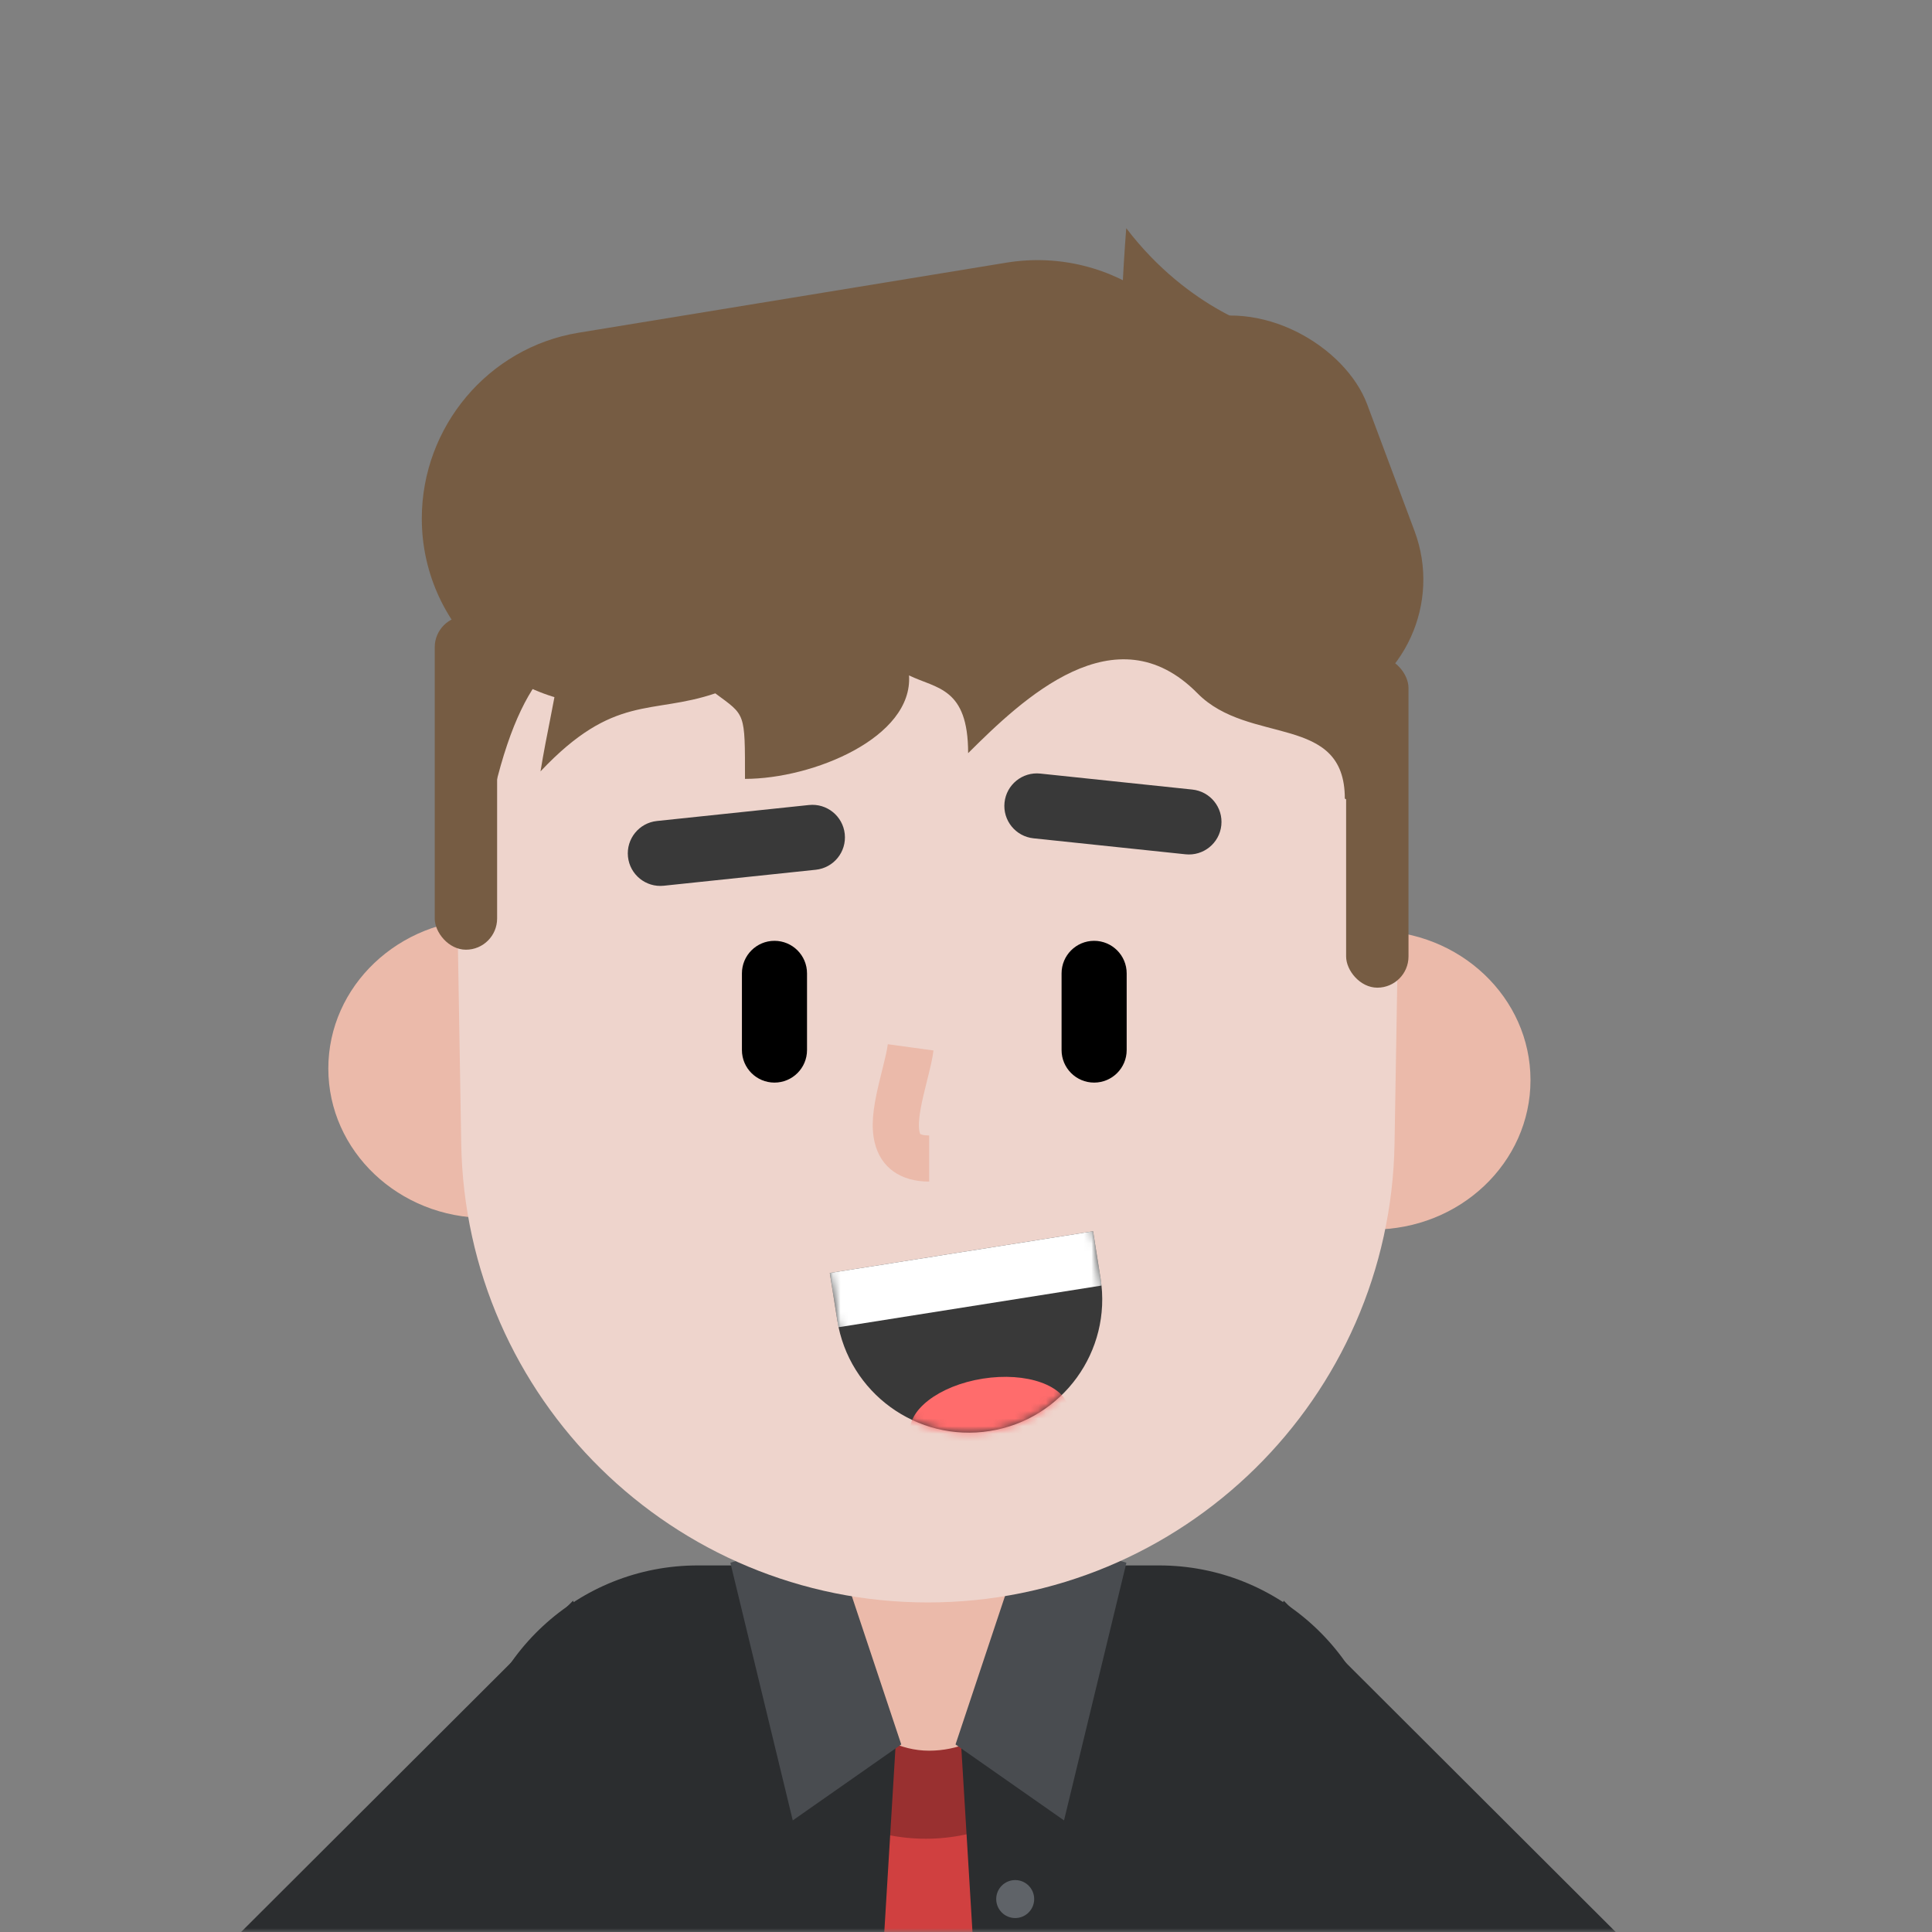 <svg width="254" height="254" viewBox="0 0 254 254" fill="none" xmlns="http://www.w3.org/2000/svg">
<rect x="0" y="0" width="254" height="254" fill="#808080" stroke="none"/>
<mask id="mask0" mask-type="alpha" maskUnits="userSpaceOnUse" x="0" y="0" width="254" height="254">
<rect width="254" height="254" fill="#CCCCCC"/>
</mask>
<g mask="url(#mask0)">
<path d="M84.489 256.565C85.36 255.255 86.281 253.882 87.304 252.364C88.559 250.504 92.903 244.097 93.66 242.977C96.122 239.332 97.957 236.575 99.614 234.015C103.572 227.897 101.822 219.728 95.704 215.769C89.586 211.811 81.417 213.561 77.458 219.679C75.915 222.065 74.166 224.692 71.793 228.205C71.057 229.295 66.703 235.715 65.424 237.612C64.372 239.172 63.423 240.588 62.519 241.946C57.441 249.577 53.663 255.603 50.613 261.092L49.94 262.492C43.781 277.506 40.732 288.989 39.809 300.99C39.016 311.301 39.626 320.458 41.913 339.668C42.775 346.904 49.339 352.072 56.575 351.21C63.811 350.349 68.978 343.784 68.117 336.548C66.027 318.995 65.5 311.08 66.12 303.014C66.798 294.202 69.079 285.49 74.057 273.236C76.646 268.64 79.989 263.327 84.489 256.565Z" fill="#EBBAAA"/>
<path d="M63.534 245.795C65.177 226.411 81.39 211.513 100.844 211.513H138.922C158.255 211.513 174.41 226.232 176.204 245.482L180.897 295.842L177.688 368.063L62.86 370.203L59.294 295.842L63.534 245.795Z" fill="#D04040"/>
<path d="M121.709 241.738C135.501 241.738 146.681 230.422 146.681 216.462C146.681 202.503 135.501 191.187 121.709 191.187C107.918 191.187 96.738 202.503 96.738 216.462C96.738 230.422 107.918 241.738 121.709 241.738Z" fill="#993030"/>
<rect x="108.438" y="189.052" width="27.408" height="41.111" rx="13.704" fill="#EBBAAA"/>
<path d="M156.589 235.698C157.509 239.955 158.948 244.107 161.129 249.26C162.057 251.452 165.804 259.813 166.662 261.814C170.243 270.168 172.52 277.065 173.991 284.91C176.792 299.85 187.066 312.346 200.909 319.713C214.377 326.879 229.82 328.399 241.715 322.451C248.233 319.192 250.875 311.267 247.616 304.749C244.357 298.231 236.431 295.589 229.914 298.848C226.52 300.545 219.827 299.886 213.306 296.416C206.135 292.601 201.143 286.529 199.928 280.046C198.055 270.058 195.199 261.409 190.917 251.418C189.936 249.131 186.222 240.842 185.431 238.973C183.837 235.209 182.892 232.482 182.382 230.121C180.842 222.999 173.82 218.473 166.697 220.013C159.575 221.553 155.049 228.576 156.589 235.698Z" fill="#EBBAAA"/>
<path d="M30.011 260.655C28.649 259.256 28.665 257.022 30.047 255.643L75.339 210.443L96.488 258.131L57.509 288.896L30.011 260.655Z" fill="#2B2D2F"/>
<path d="M61.858 233.532C63.025 217.897 76.051 205.807 91.729 205.807H101.545C104.707 205.807 107.587 207.624 108.948 210.478L117.775 228.987L113.496 299.595V359.354C113.496 361.241 112.026 362.801 110.142 362.914L57.577 366.043C55.45 366.169 53.688 364.415 53.804 362.289L58.044 284.617L61.858 233.532Z" fill="#2B2D2F"/>
<path d="M118.488 229.343L109.217 201.528L96.022 205.451L104.224 239.328L118.488 229.343Z" fill="#494C50"/>
<path d="M214.1 260.655C215.462 259.256 215.446 257.022 214.064 255.643L168.772 210.443L147.623 258.131L186.603 288.896L214.1 260.655Z" fill="#2B2D2F"/>
<path d="M182.254 233.532C181.086 217.897 168.06 205.807 152.382 205.807H142.566C139.404 205.807 136.524 207.624 135.163 210.478L126.336 228.987L130.615 299.595V359.354C130.615 361.241 132.086 362.801 133.97 362.914L186.535 366.043C188.661 366.169 190.424 364.415 190.307 362.289L186.068 284.617L182.254 233.532Z" fill="#2B2D2F"/>
<path d="M125.623 229.343L134.895 201.528L148.089 205.451L139.887 239.328L125.623 229.343Z" fill="#494C50"/>
<path d="M133.468 252.166C134.847 252.166 135.964 251.048 135.964 249.67C135.964 248.291 134.847 247.173 133.468 247.173C132.09 247.173 130.972 248.291 130.972 249.67C130.972 251.048 132.09 252.166 133.468 252.166Z" fill="#5F6368"/>
<path d="M63.872 160.122C75.309 160.122 84.58 151.328 84.58 140.48C84.58 129.632 75.309 120.838 63.872 120.838C52.435 120.838 43.164 129.632 43.164 140.48C43.164 151.328 52.435 160.122 63.872 160.122Z" fill="#EBBAAA"/>
<path d="M180.506 161.645C191.943 161.645 201.214 152.851 201.214 142.003C201.214 131.155 191.943 122.361 180.506 122.361C169.07 122.361 159.798 131.155 159.798 142.003C159.798 152.851 169.07 161.645 180.506 161.645Z" fill="#EBBAAA"/>
<path d="M59.861 104.232C59.278 69.511 87.263 41.051 121.989 41.051C156.714 41.051 184.7 69.511 184.116 104.232L183.34 150.346C182.777 183.827 155.475 210.674 121.989 210.674C88.503 210.674 61.2 183.827 60.637 150.346L59.861 104.232Z" fill="#EED4CC"/>
<path fill-rule="evenodd" clip-rule="evenodd" d="M109.093 167.357L110.076 173.567C111.59 183.126 120.567 189.648 130.126 188.134C139.685 186.62 146.207 177.643 144.693 168.084L143.709 161.874L109.093 167.357Z" fill="#393939"/>
<mask id="mask1" mask-type="alpha" maskUnits="userSpaceOnUse" x="108" y="160" width="37" height="29">
<path fill-rule="evenodd" clip-rule="evenodd" d="M108.941 166.207C108.975 166.546 109.018 166.885 109.072 167.225L110.076 173.567C111.59 183.126 120.567 189.648 130.126 188.134C139.686 186.62 146.207 177.643 144.693 168.084L143.689 161.742C143.635 161.402 143.572 161.066 143.499 160.734L108.941 166.207Z" fill="white"/>
</mask>
<g mask="url(#mask1)">
<path d="M131.005 192.613C136.77 191.7 141.04 188.416 140.543 185.279C140.046 182.141 134.97 180.337 129.205 181.25C123.441 182.163 119.17 185.447 119.667 188.585C120.164 191.723 125.24 193.526 131.005 192.613Z" fill="#FF6C6C"/>
<rect x="109.093" y="167.357" width="35.048" height="7.224" transform="rotate(-9 109.093 167.357)" fill="white"/>
</g>
<path d="M87.263 116.448L107.252 114.346C109.602 114.099 111.308 111.994 111.06 109.643C110.813 107.293 108.708 105.588 106.357 105.835L86.368 107.936C84.018 108.183 82.313 110.289 82.56 112.639C82.807 114.99 84.913 116.695 87.263 116.448Z" fill="#393939"/>
<path d="M97.541 127.97V138.05C97.541 140.413 99.457 142.329 101.82 142.329C104.183 142.329 106.099 140.413 106.099 138.05V127.97C106.099 125.606 104.183 123.69 101.82 123.69C99.457 123.69 97.541 125.606 97.541 127.97Z" fill="black"/>
<path d="M139.565 127.97V138.05C139.565 140.413 141.481 142.329 143.845 142.329C146.208 142.329 148.124 140.413 148.124 138.05V127.97C148.124 125.606 146.208 123.69 143.845 123.69C141.481 123.69 139.565 125.606 139.565 127.97Z" fill="black"/>
<path d="M135.874 110.213L155.862 112.314C158.213 112.561 160.319 110.856 160.566 108.506C160.813 106.155 159.108 104.05 156.757 103.803L136.768 101.702C134.418 101.454 132.312 103.16 132.065 105.51C131.818 107.86 133.523 109.966 135.874 110.213Z" fill="#393939"/>
<path d="M55.454 68.171C55.454 56.123 64.183 45.688 76.073 43.741L132.297 34.535C146.295 32.243 159.437 41.914 161.411 55.96C163.355 69.795 153.706 82.583 139.869 84.511L83.187 92.406C68.556 94.516 55.454 82.953 55.454 68.171Z" fill="#765C43"/>
<rect x="57.154" y="80.995" width="8.202" height="43.863" rx="4.101" fill="#765C43"/>
<path d="M80.69 82.064C75.27 85.488 69.279 85.987 65 103.817L62.147 85.987C70.587 83.253 86.111 78.641 80.69 82.064Z" fill="#765C43"/>
<rect x="176.974" y="86.344" width="8.202" height="43.506" rx="4.101" fill="#765C43"/>
<rect x="139.174" y="48.851" width="36.49" height="54.265" rx="18.245" transform="rotate(-20.5 139.174 48.851)" fill="#765C43"/>
<path d="M148.066 30C147.091 42.534 147.019 56.831 147.019 56.831L166.642 43.513C166.642 43.513 156.44 40.967 148.066 30Z" fill="#765C43"/>
<path d="M71.062 101.411C72.727 91.154 74.936 86.019 72.727 77.785H183.036V108.453L176.804 104.991C176.804 93.745 164.219 98.034 157.438 91.154C146.635 80.192 134.392 91.94 127.28 99.017C127.28 90.367 123.149 90.564 119.51 88.795C120.039 96.973 106.874 102.399 97.943 102.399C97.943 93.552 98.01 94.102 94.041 91.154C85.585 94.018 80.745 91.154 71.062 101.411Z" fill="#765C43"/>
<path d="M116.721 137.283C116.606 138.125 116.475 138.694 115.855 141.183C115.704 141.787 115.597 142.225 115.495 142.665C114.736 145.923 114.501 148.151 114.998 150.22C115.778 153.47 118.361 155.344 122.16 155.344V149.282C121.77 149.282 121.465 149.245 121.241 149.185C121.11 149.15 121.037 149.116 121 149.089C120.976 149.071 120.945 149.021 120.893 148.806C120.685 147.941 120.846 146.414 121.399 144.04C121.493 143.637 121.594 143.225 121.737 142.649C122.427 139.88 122.568 139.265 122.727 138.107L116.721 137.283Z" fill="#EBBAAA"/>
</g>
</svg>
